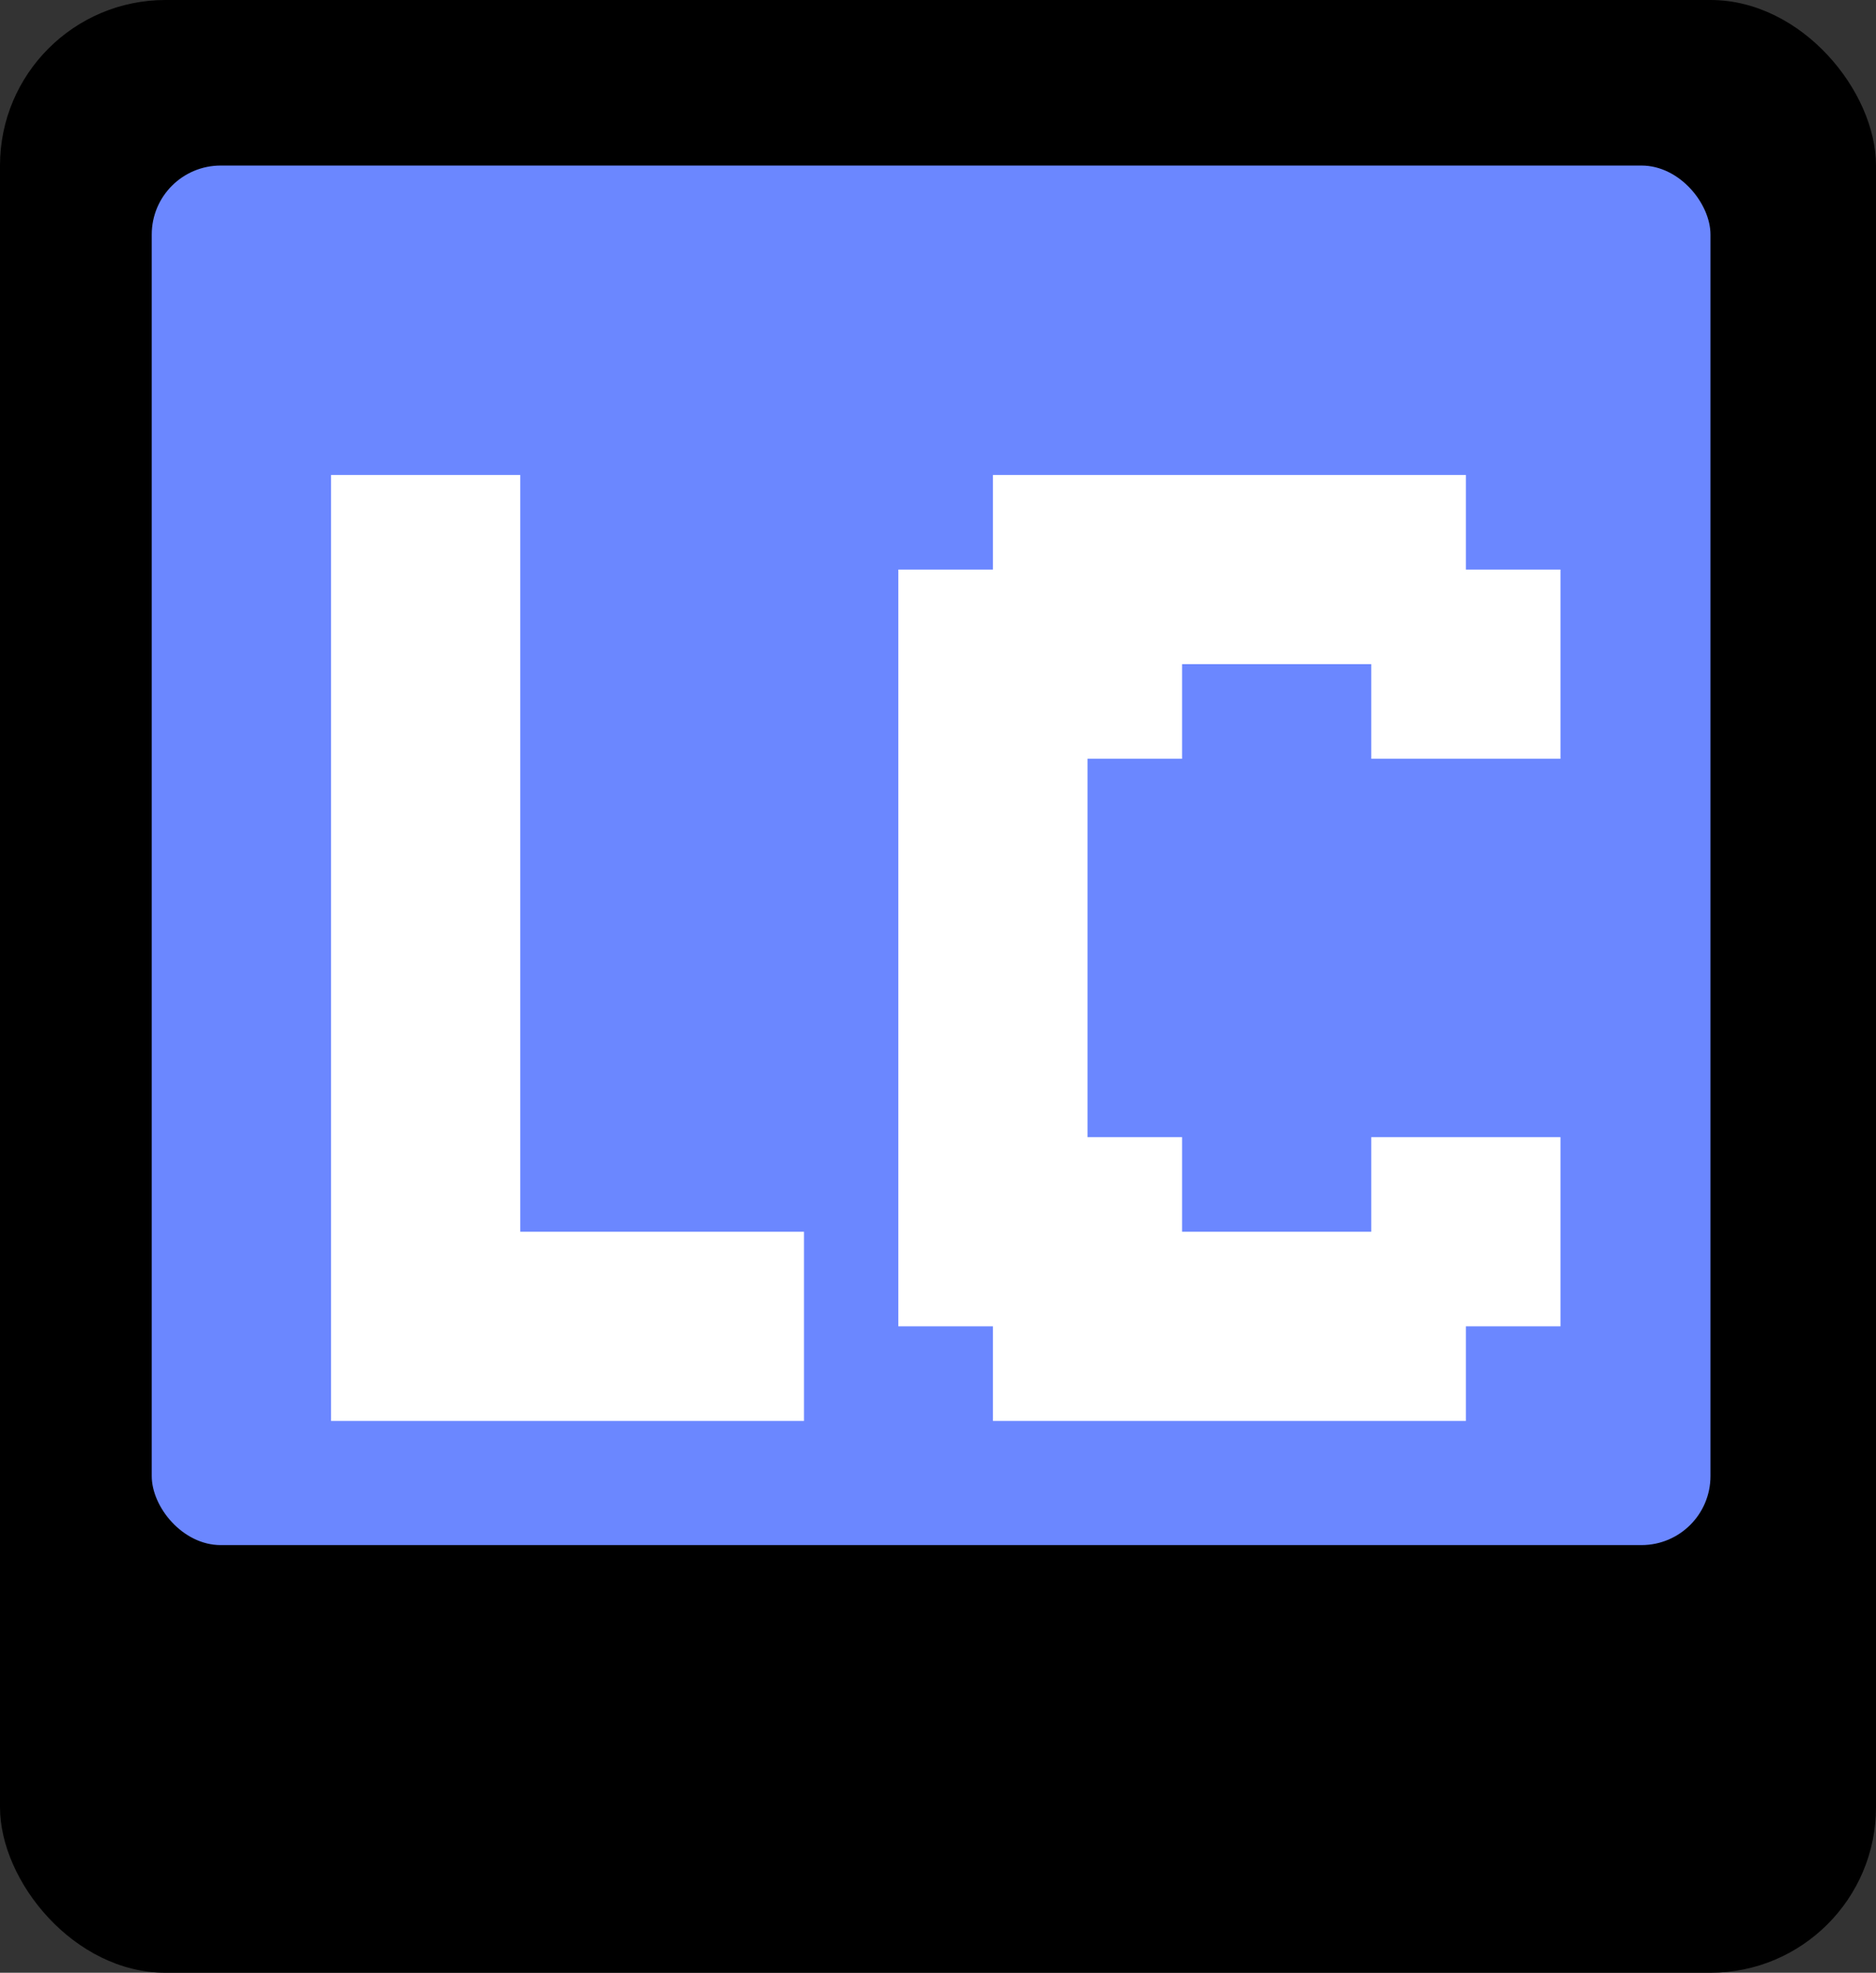 <svg width="136" height="143" viewBox="0 0 136 143" fill="none" xmlns="http://www.w3.org/2000/svg">
<rect x="0" y="0" width="136" height="143" fill="#333333" stroke="none"/>
<rect width="136" height="143" rx="12" fill="black"/>
<rect x="11" y="12" width="113" height="100" rx="5" fill="#6B87FF"/>
<path d="M24 34.429H30.857V41.286H24V34.429ZM30.857 34.429H37.714V41.286H30.857V34.429ZM30.857 41.286H37.714V48.143H30.857V41.286ZM30.857 48.143H37.714V55H30.857V48.143ZM30.857 55H37.714V61.857H30.857V55ZM24 55H30.857V61.857H24V55ZM24 48.143H30.857V55H24V48.143ZM24 41.286H30.857V48.143H24V41.286ZM24 61.857H30.857V68.714H24V61.857ZM24 68.714H30.857V75.571H24V68.714ZM24 75.571H30.857V82.429H24V75.571ZM30.857 68.714H37.714V75.571H30.857V68.714ZM30.857 61.857H37.714V68.714H30.857V61.857ZM30.857 75.571H37.714V82.429H30.857V75.571ZM30.857 82.429H37.714V89.286H30.857V82.429ZM24 89.286H30.857V96.143H24V89.286ZM24 82.429H30.857V89.286H24V82.429ZM24 96.143H30.857V103H24V96.143ZM30.857 96.143H37.714V103H30.857V96.143ZM30.857 89.286H37.714V96.143H30.857V89.286ZM37.714 96.143H44.571V103H37.714V96.143ZM44.571 96.143H51.429V103H44.571V96.143ZM51.429 96.143H58.286V103H51.429V96.143ZM51.429 89.286H58.286V96.143H51.429V89.286ZM44.571 89.286H51.429V96.143H44.571V89.286ZM37.714 89.286H44.571V96.143H37.714V89.286ZM78.839 34.429H85.696V41.286H78.839V34.429ZM71.982 34.429H78.839V41.286H71.982V34.429ZM71.982 41.286H78.839V48.143H71.982V41.286ZM78.839 41.286H85.696V48.143H78.839V41.286ZM85.696 41.286H92.554V48.143H85.696V41.286ZM85.696 34.429H92.554V41.286H85.696V34.429ZM92.554 34.429H99.411V41.286H92.554V34.429ZM99.411 34.429H106.268V41.286H99.411V34.429ZM99.411 41.286H106.268V48.143H99.411V41.286ZM92.554 41.286H99.411V48.143H92.554V41.286ZM99.411 48.143H106.268V55H99.411V48.143ZM106.268 41.286H113.125V48.143H106.268V41.286ZM106.268 48.143H113.125V55H106.268V48.143ZM106.268 82.429H113.125V89.286H106.268V82.429ZM106.268 89.286H113.125V96.143H106.268V89.286ZM99.411 89.286H106.268V96.143H99.411V89.286ZM99.411 82.429H106.268V89.286H99.411V82.429ZM92.554 89.286H99.411V96.143H92.554V89.286ZM99.411 96.143H106.268V103H99.411V96.143ZM92.554 96.143H99.411V103H92.554V96.143ZM85.696 96.143H92.554V103H85.696V96.143ZM85.696 89.286H92.554V96.143H85.696V89.286ZM78.839 96.143H85.696V103H78.839V96.143ZM71.982 96.143H78.839V103H71.982V96.143ZM71.982 89.286H78.839V96.143H71.982V89.286ZM78.839 89.286H85.696V96.143H78.839V89.286ZM78.839 82.429H85.696V89.286H78.839V82.429ZM71.982 82.429H78.839V89.286H71.982V82.429ZM65.125 89.286H71.982V96.143H65.125V89.286ZM65.125 82.429H71.982V89.286H65.125V82.429ZM65.125 75.571H71.982V82.429H65.125V75.571ZM65.125 68.714H71.982V75.571H65.125V68.714ZM65.125 61.857H71.982V68.714H65.125V61.857ZM65.125 55H71.982V61.857H65.125V55ZM65.125 48.143H71.982V55H65.125V48.143ZM71.982 48.143H78.839V55H71.982V48.143ZM65.125 41.286H71.982V48.143H65.125V41.286ZM78.839 48.143H85.696V55H78.839V48.143ZM71.982 55H78.839V61.857H71.982V55ZM71.982 61.857H78.839V68.714H71.982V61.857ZM71.982 68.714H78.839V75.571H71.982V68.714ZM71.982 75.571H78.839V82.429H71.982V75.571Z" fill="white"/>
</svg>
